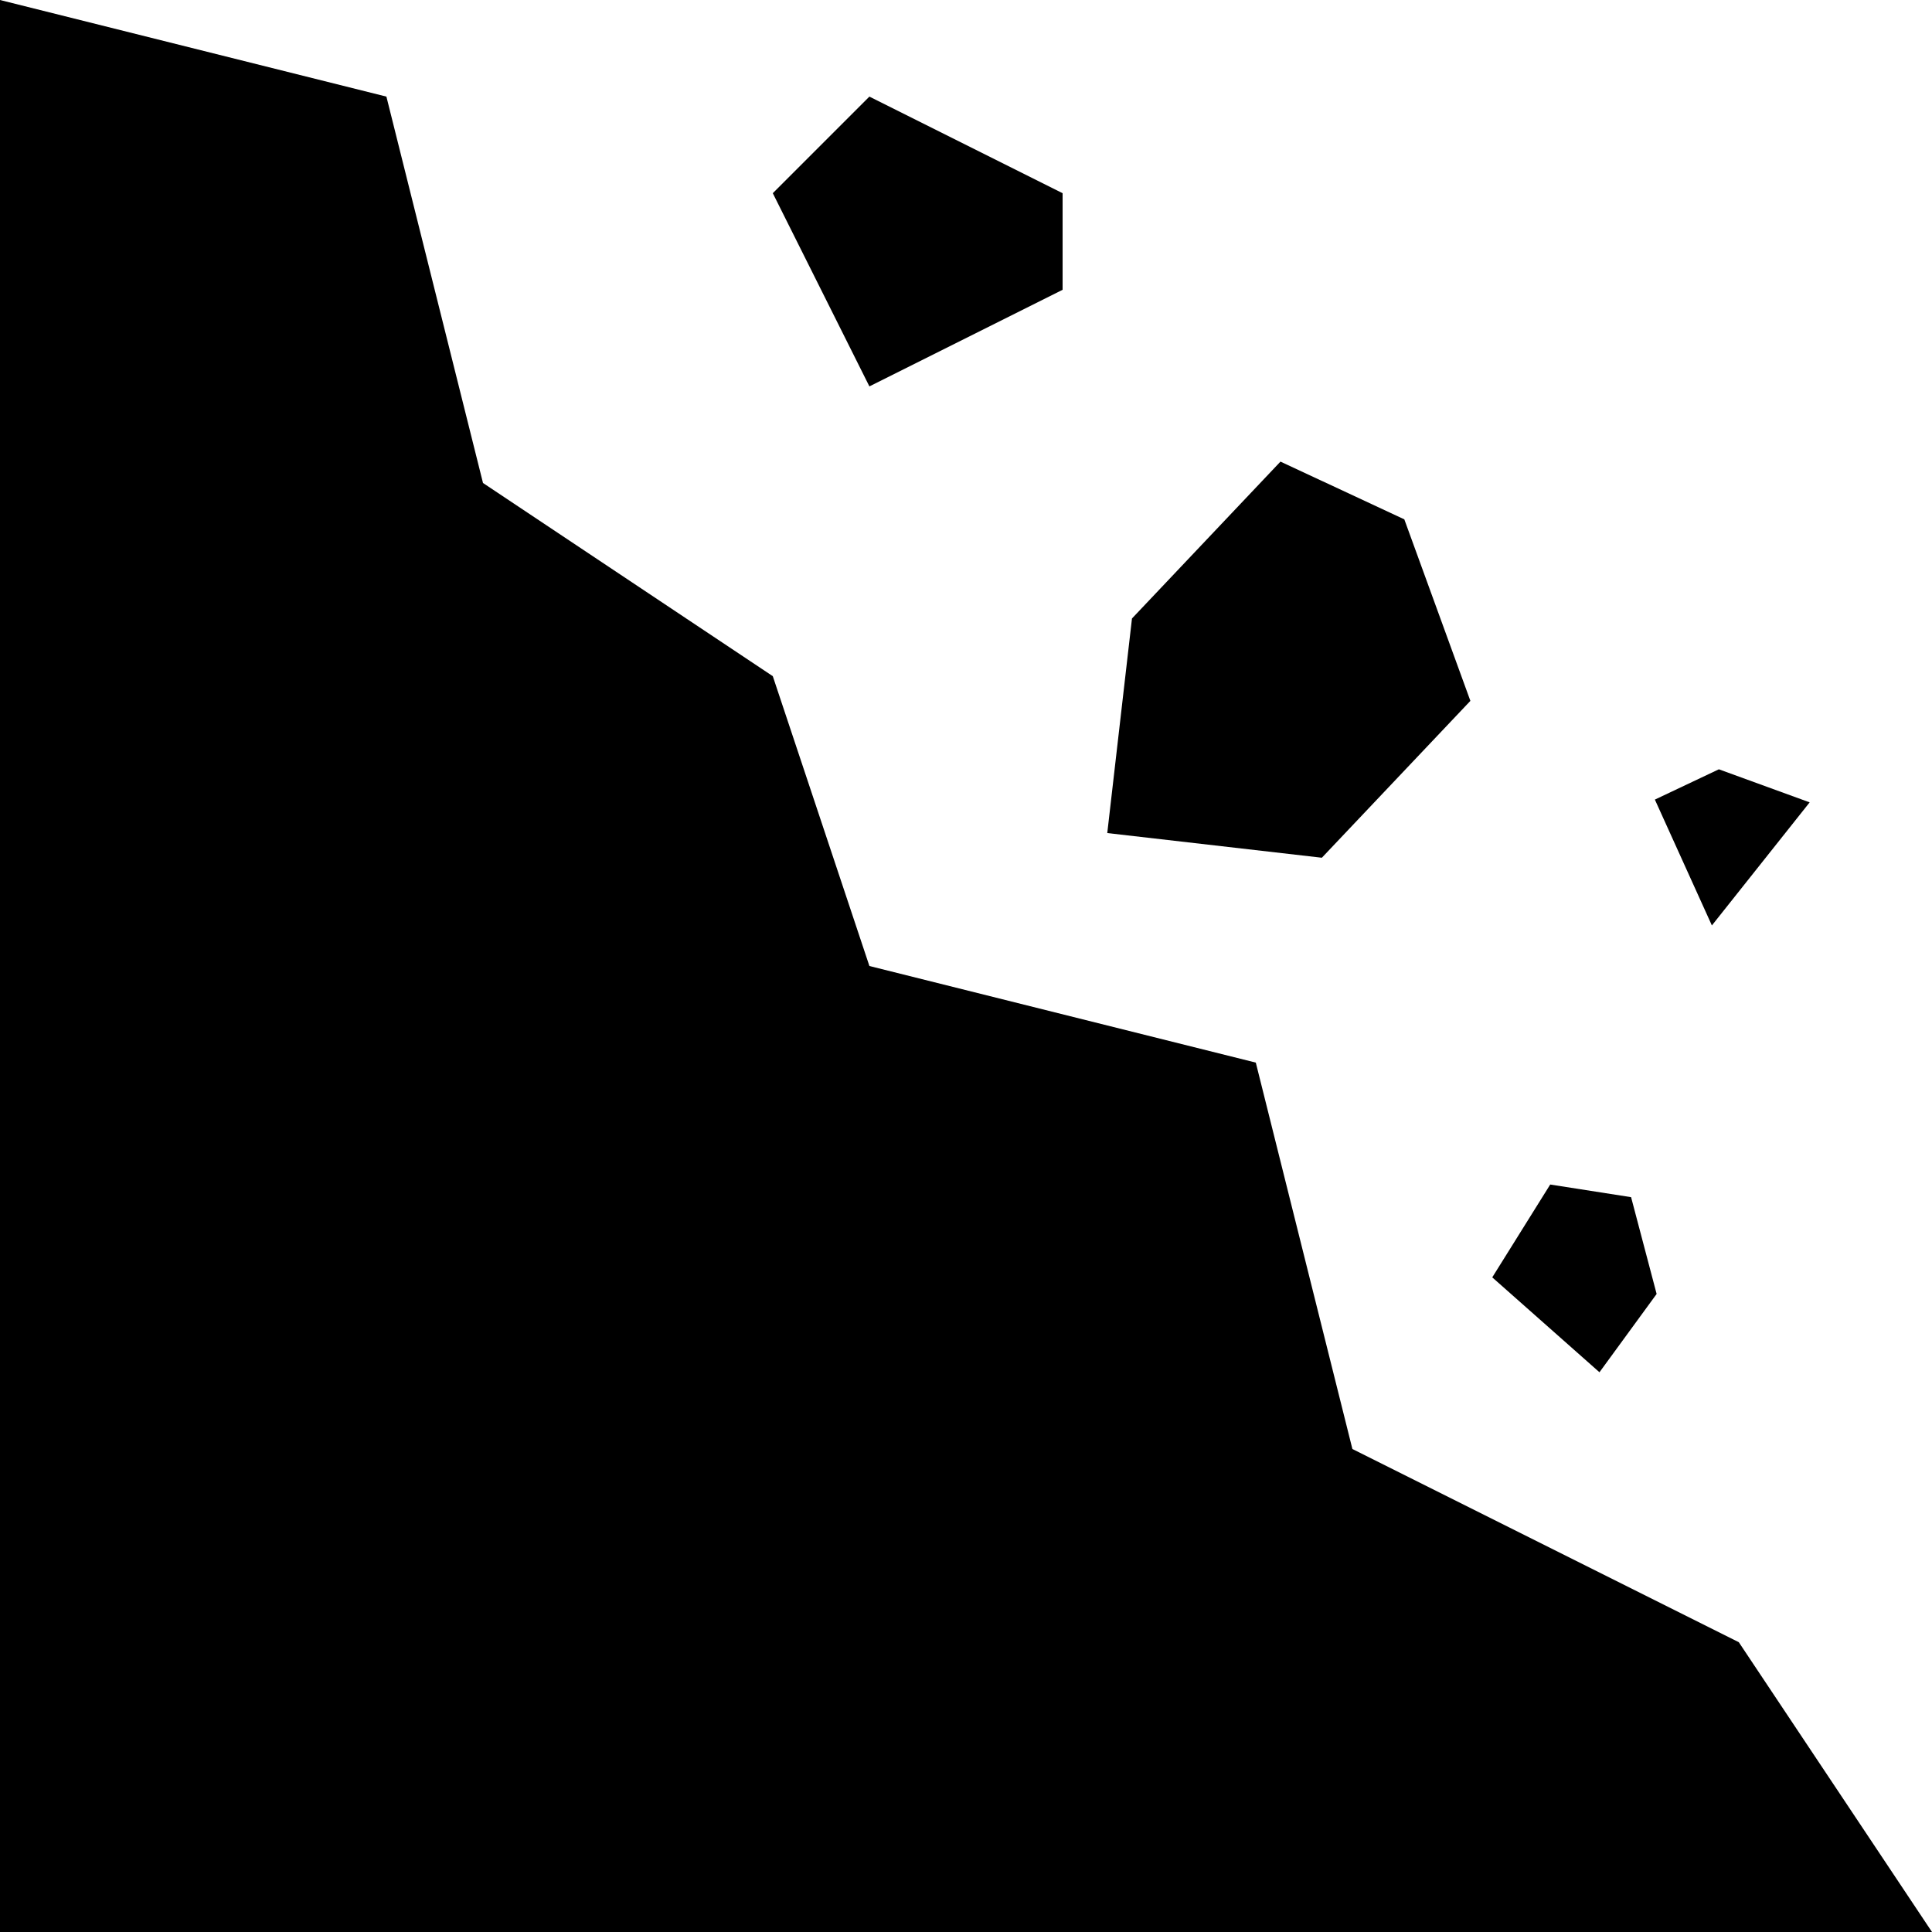 <svg width="100" height="100" viewBox="0 0 100 100" xmlns="http://www.w3.org/2000/svg"><path d="m0 0v100h100l-10-15-20-10-5-20-20-5-5-15-15-10-5-20-20-5zm45 5-5 5 5 10 10-5v-5l-10-5zm21.277 18.893-7.686 8.119-1.279 11.107 11.107 1.277 7.688-8.119-3.42-9.396-6.41-2.988zm22.691 15.926-3.312 1.568 2.951 6.514 5.061-6.371-4.699-1.711zm-8.729 21.492-3 4.805 5.549 4.912 2.959-4.053-1.322-5.01-4.186-0.654z"/></svg>
